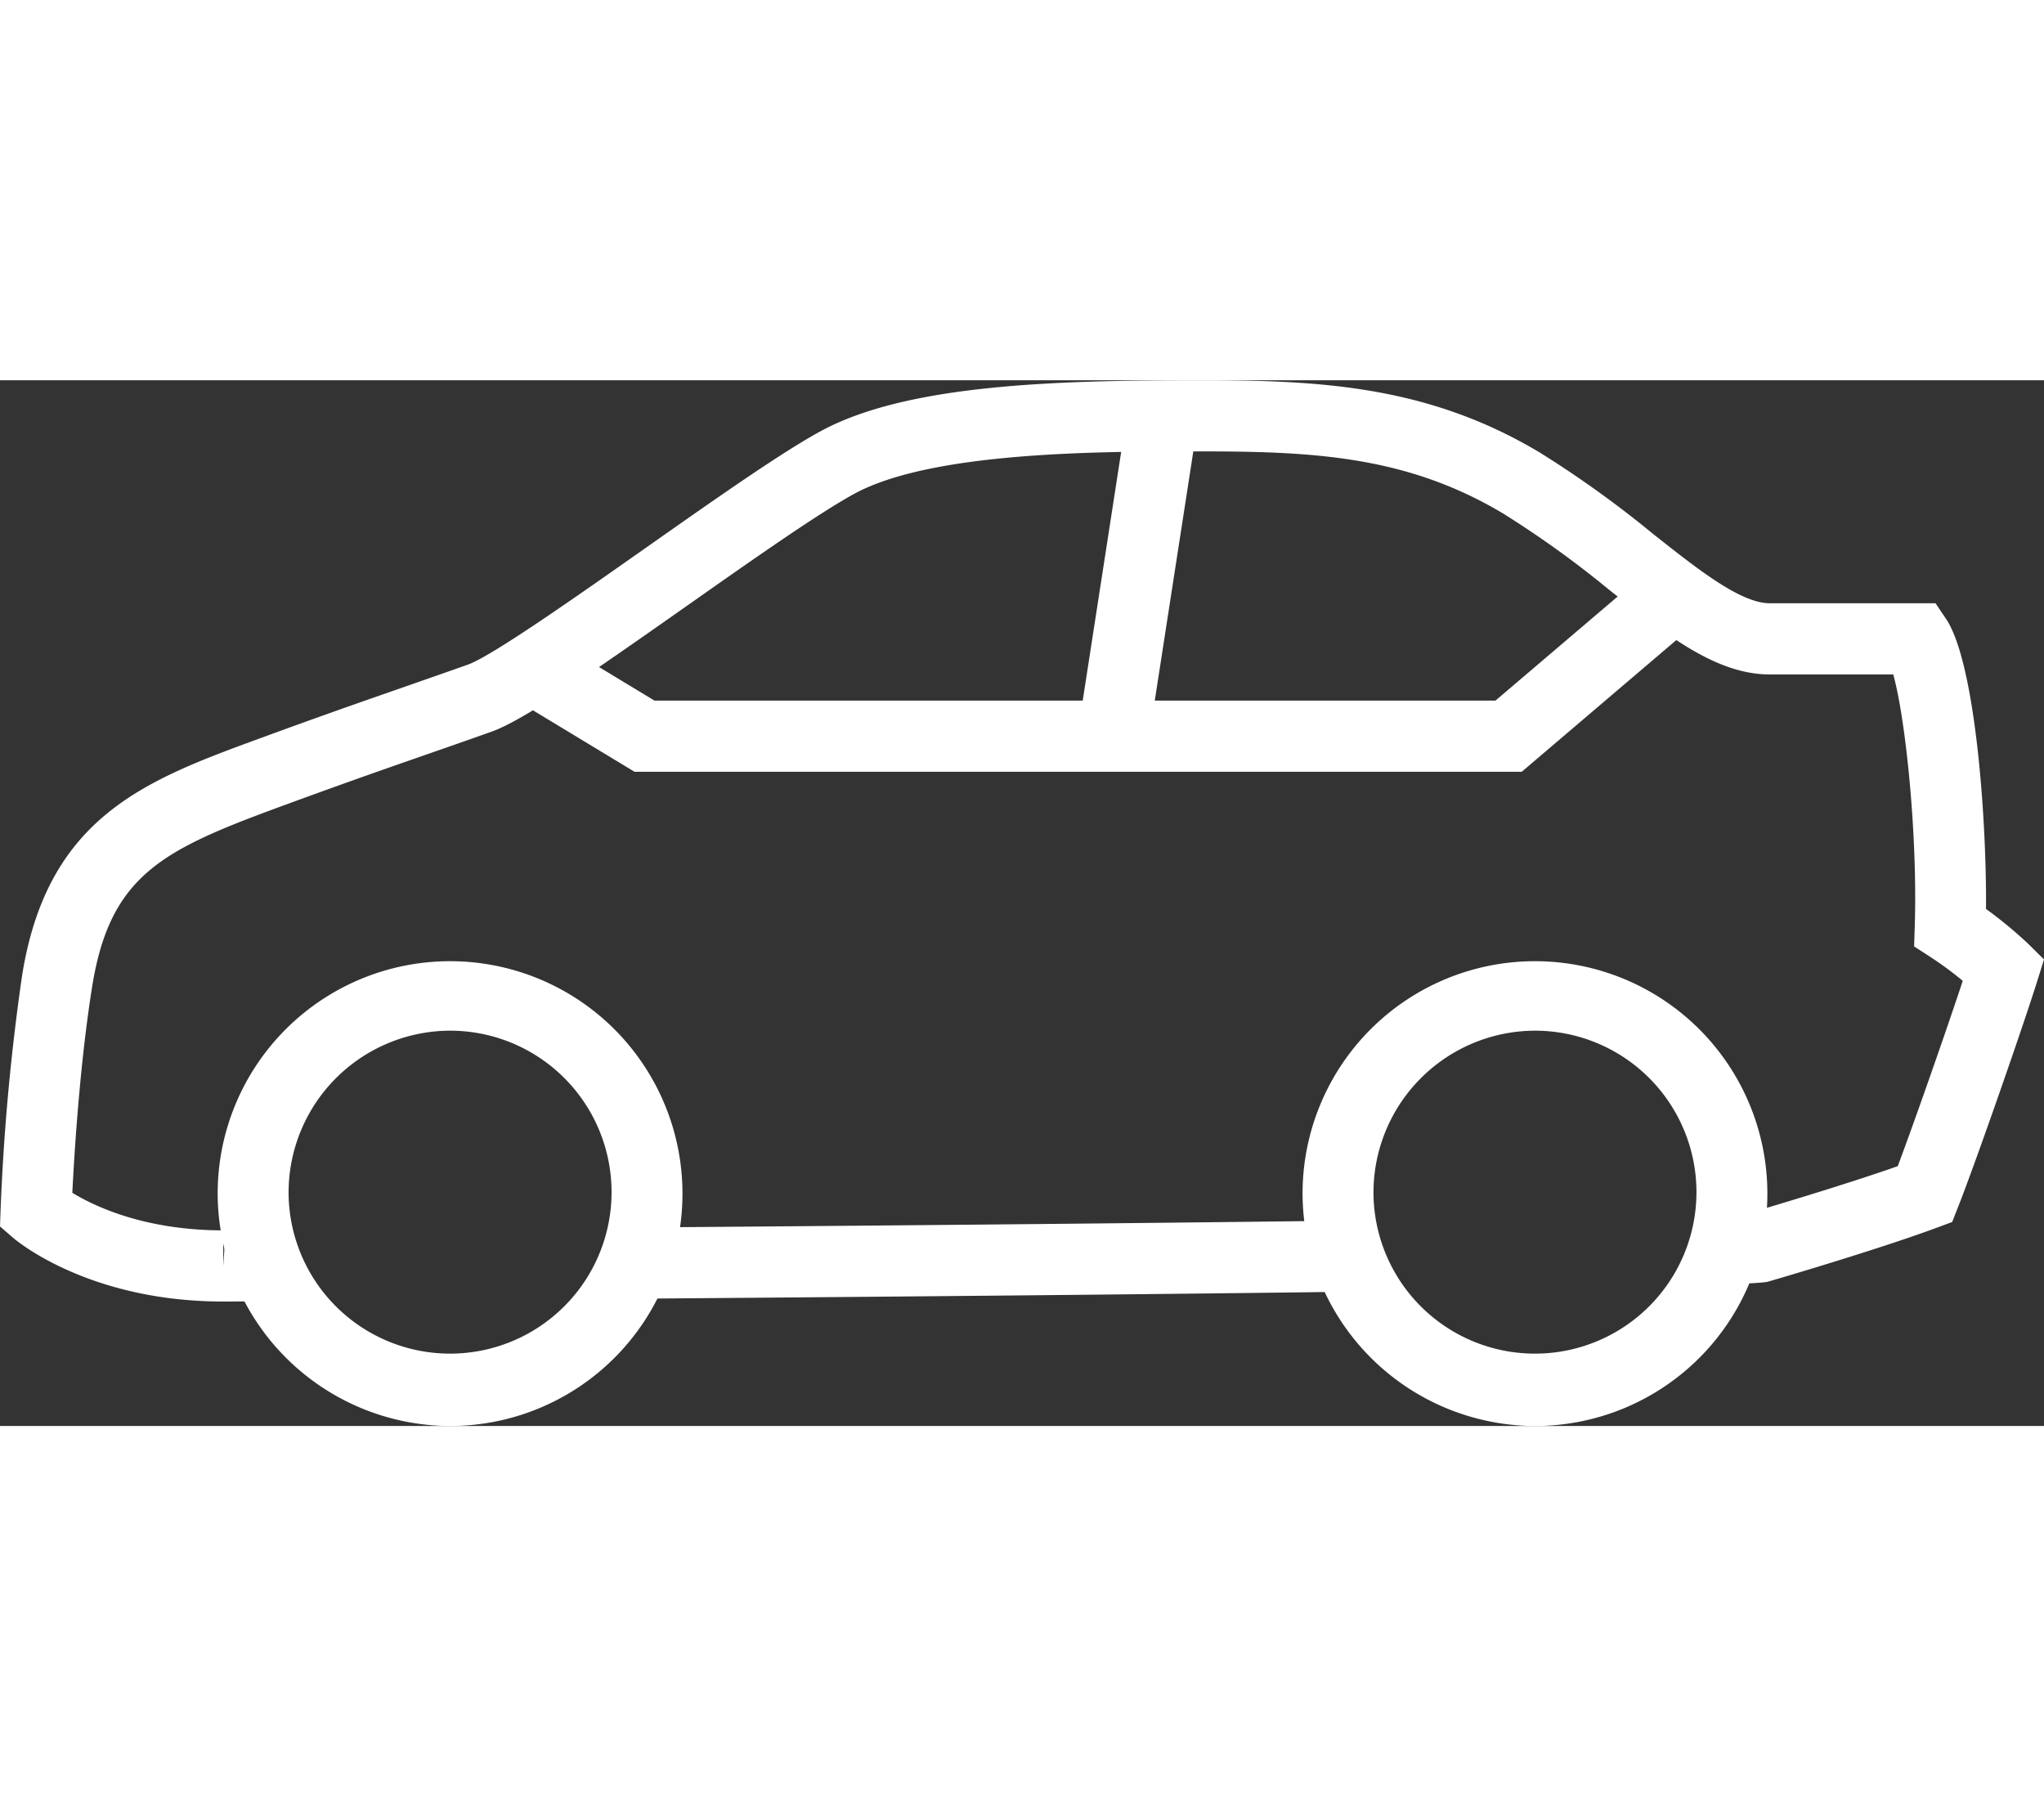 <svg xmlns="http://www.w3.org/2000/svg" id="그룹_1519" width="215" height="190" viewBox="0 0 215 110">
    <rect x="0" y="0" width="215" height="110" fill="#333333" stroke="none"/>
    <defs>
        <clipPath id="clip-path">
            <path id="사각형_1744" d="M0 0H215V110H0z" class="cls-1"/>
        </clipPath>
        <style>
            .cls-1{fill:#fff}
        </style>
    </defs>
    <path id="패스_1110" d="M76.135 44.57h93.313l17.275-14.716-4.857-5.7-15.176 12.925H78.224L67.335 30.49l-3.877 6.41z" class="cls-1" transform="translate(-9.388 -3.384)"/>
    <path id="사각형_1743" d="M0 0H31.402V7.491H0z" class="cls-1" transform="rotate(-81.21 76.859 -49.271)"/>
    <g id="그룹_1518">
        <g id="그룹_1517" clip-path="url(#clip-path)">
            <path id="패스_1111" d="M26.72 95.385a24.446 24.446 0 1 1 24.446 24.535A24.52 24.52 0 0 1 26.72 95.385m7.46 0a16.986 16.986 0 1 0 16.986-17.049A17.036 17.036 0 0 0 34.18 95.385" class="cls-1" transform="translate(-3.825 -9.919)"/>
            <path id="패스_1112" d="M0 89.009l1.35 1.171c.317.277 7.909 6.729 22.134 6.729h.3l6.249-.04a20.72 20.72 0 0 1-3.025-7.469l-3.274.021-.249 3.744v-3.743c-8.234 0-13.525-2.515-15.876-3.952.2-4.073.788-13.584 2.084-21.682 1.9-11.9 7.58-14.456 20.236-19.1 6.45-2.367 10.226-3.682 14.425-5.146 2.189-.761 4.493-1.564 7.344-2.575 3.245-1.148 9.9-5.745 20.468-13.179 6.825-4.8 13.88-9.763 17.68-11.838 8.184-4.467 25.9-4.467 36.484-4.467 11.812 0 21.654.481 31.771 6.529a105.652 105.652 0 0 1 11.206 8.068c6.016 4.756 11.209 8.865 16.852 8.865h12.984c1.313 4.714 2.565 16.9 2.262 26.493l-.068 2.118 1.775 1.148a37.31 37.31 0 0 1 3.343 2.471c-1.733 5.237-5.034 14.687-6.838 19.494-5.51 1.939-13.569 4.328-15.279 4.831-.318.024-.985.062-2.273.114a20.714 20.714 0 0 1-2.295 7.56c3.6-.119 5.712-.235 6.173-.347.619-.176 11.606-3.388 17.839-5.705l1.559-.58.612-1.552c1.885-4.777 6.882-19.13 8.366-23.884l.681-2.18-1.62-1.606a44.748 44.748 0 0 0-4.48-3.707c.074-9.553-1.134-25.943-4.2-30.507l-1.11-1.649h-17.432c-3.057 0-7.515-3.525-12.236-7.26a112.2 112.2 0 0 0-12-8.621C150.187.57 138.86 0 126.33 0c-15.28 0-30.959.415-40.047 5.378-4.172 2.277-11.083 7.136-18.4 12.282-7.2 5.061-16.151 11.36-18.668 12.251-2.84 1.005-5.131 1.805-7.309 2.564-4.234 1.475-8.038 2.8-14.54 5.183-12 4.4-22.361 8.2-25.04 24.943A234.86 234.86 0 0 0 .064 87.218zm67.719.107a20.691 20.691 0 0 1-2.919 7.509c32.178-.244 58.748-.5 78.733-.769a20.66 20.66 0 0 1-2.56-7.452c-16.968.218-40.572.461-73.254.711" class="cls-1"/>
            <path id="패스_1113" d="M159.9 95.385a24.446 24.446 0 1 1 24.446 24.535A24.519 24.519 0 0 1 159.9 95.385m7.46 0a16.986 16.986 0 1 0 16.986-17.048 17.036 17.036 0 0 0-16.986 17.048" class="cls-1" transform="translate(-22.889 -9.919)"/>
        </g>
    </g>
</svg>
